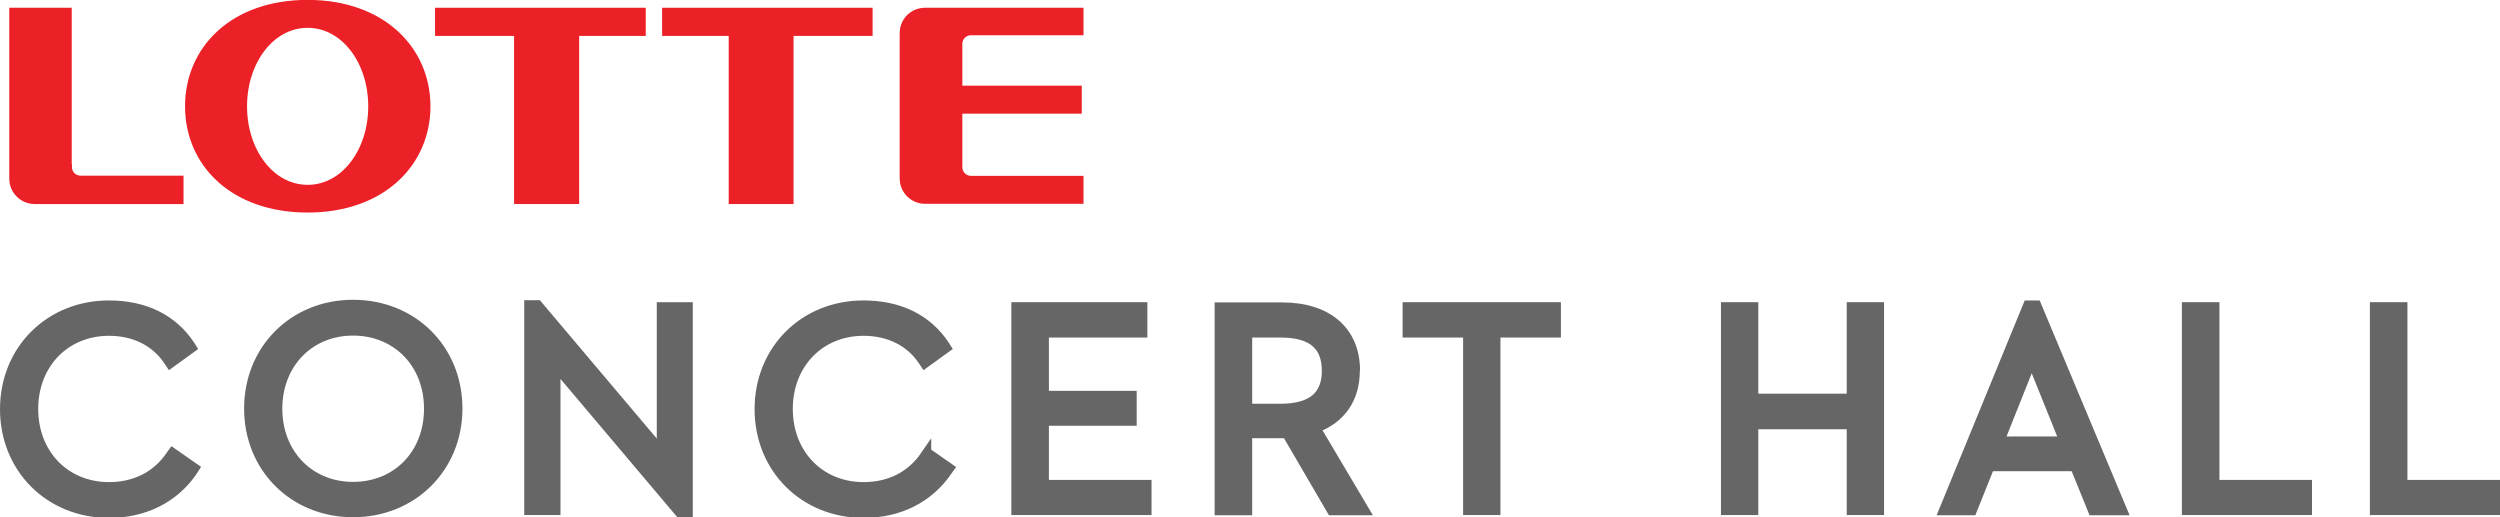 <?xml version="1.0" encoding="UTF-8"?>
<svg id="Layer_1" data-name="Layer 1" xmlns="http://www.w3.org/2000/svg" viewBox="0 0 114.5 23.7">
  <defs>
    <style>
      .cls-1 {
        fill: #666;
        stroke: #666;
        stroke-width: .5px;
      }

      .cls-1, .cls-2 {
        stroke-miterlimit: 10;
      }

      .cls-2 {
        fill: #ec2127;
        stroke: #ec2127;
        stroke-width: .25px;
      }
    </style>
  </defs>
  <path class="cls-2" d="m14.09.12c-3.44,0-5.49,2.12-5.49,4.75s2.06,4.74,5.49,4.74,5.5-2.12,5.5-4.74S17.52.12,14.09.12Zm0,8.47c-1.65,0-2.9-1.67-2.9-3.72s1.25-3.72,2.9-3.72,2.9,1.67,2.9,3.72-1.25,3.72-2.9,3.72Z"/>
  <polygon class="cls-2" points="20.05 1.52 23.67 1.52 23.67 9.22 26.4 9.22 26.4 1.52 29.45 1.52 29.45 .48 20.05 .48 20.05 1.52"/>
  <polygon class="cls-2" points="30.45 1.52 33.5 1.52 33.5 9.22 36.22 9.22 36.22 1.52 39.84 1.52 39.84 .48 30.45 .48 30.45 1.52"/>
  <path class="cls-2" d="m3.16,7.65V.48H.55v7.7c0,.58.47,1.04,1.04,1.04h6.69v-1.05H3.69c-.29,0-.52-.23-.52-.52Z"/>
  <path class="cls-2" d="m41.33,1.51v6.66c0,.58.47,1.04,1.04,1.04h7.13v-1.03h-5.03c-.29,0-.52-.24-.52-.52v-2.58h5.47v-1.03h-5.47v-2.04c0-.29.23-.52.52-.52h5.03V.48h-7.13c-.58,0-1.04.46-1.04,1.04Z"/>
  <path class="cls-1" d="m7.84,20.88c-.65.95-1.64,1.45-2.85,1.45-2.02,0-3.49-1.52-3.49-3.6s1.47-3.6,3.49-3.6c1.17,0,2.14.48,2.73,1.35l.08.12.94-.68-.07-.11c-.79-1.18-2.06-1.8-3.68-1.8-2.7,0-4.74,2.03-4.74,4.73s2.04,4.73,4.74,4.73c1.62,0,2.97-.68,3.81-1.91l.07-.11-.96-.67-.08.11Z"/>
  <path class="cls-1" d="m16.17,22.32c-2.02,0-3.49-1.52-3.49-3.6s1.47-3.6,3.49-3.6,3.5,1.51,3.5,3.6-1.47,3.6-3.5,3.6m0-8.34c-2.7,0-4.74,2.03-4.74,4.73s2.04,4.73,4.74,4.73,4.76-2.03,4.76-4.73-2.04-4.73-4.76-4.73"/>
  <path class="cls-1" d="m30.33,20.29c0,.17.01.37.03.55-.11-.15-.24-.32-.35-.45l-5.4-6.39h-.35v9.34h1.16v-6.2c0-.15-.01-.35-.03-.52.11.15.23.31.34.42l5.4,6.39h.35v-9.34h-1.15v6.2Z"/>
  <path class="cls-1" d="m42.4,20.88c-.65.95-1.64,1.45-2.85,1.45-2.02,0-3.49-1.52-3.49-3.6s1.47-3.6,3.49-3.6c1.17,0,2.14.48,2.73,1.35l.08.12.94-.68-.07-.11c-.79-1.18-2.06-1.8-3.68-1.8-2.71,0-4.74,2.03-4.74,4.73s2.04,4.73,4.74,4.73c1.62,0,2.97-.68,3.81-1.91l.08-.11-.96-.67-.08.11Z"/>
  <polygon class="cls-1" points="47.79 19.25 51.81 19.25 51.81 18.15 47.79 18.15 47.79 15.21 52.3 15.21 52.3 14.09 46.57 14.09 46.57 23.34 52.49 23.34 52.49 22.23 47.79 22.23 47.79 19.25"/>
  <path class="cls-1" d="m57.1,15.21h1.56c1.43,0,2.13.58,2.13,1.77s-.72,1.76-2.13,1.76h-1.56v-3.53Zm4.94,1.77c0-1.8-1.25-2.88-3.33-2.88h-2.83v9.25h1.22v-3.53h1.5c.12,0,.24,0,.35,0l2.06,3.53h1.43l-2.23-3.76c1.18-.42,1.82-1.34,1.82-2.61"/>
  <polygon class="cls-1" points="64.49 15.21 67.26 15.21 67.26 23.34 68.47 23.34 68.47 15.21 71.24 15.21 71.24 14.09 64.49 14.09 64.49 15.21"/>
  <polygon class="cls-1" points="84.83 18.28 80.28 18.28 80.28 14.09 79.07 14.09 79.07 23.34 80.28 23.34 80.28 19.41 84.83 19.41 84.83 23.34 86.04 23.34 86.04 14.09 84.83 14.09 84.83 18.28"/>
  <path class="cls-1" d="m94.6,20.24h-3.07l1.3-3.26c.08-.2.16-.44.23-.64.07.22.15.47.22.65l1.31,3.25Zm-1.7-6.23l-3.83,9.34h1.23l.81-2.02h3.94l.82,2.02h1.29l-3.91-9.34h-.34Z"/>
  <polygon class="cls-1" points="101.4 14.09 100.18 14.09 100.18 23.34 105.64 23.34 105.64 22.23 101.4 22.23 101.4 14.09"/>
  <polygon class="cls-1" points="110.01 22.23 110.01 14.09 108.79 14.09 108.79 23.34 114.25 23.34 114.25 22.23 110.01 22.23"/>
</svg>